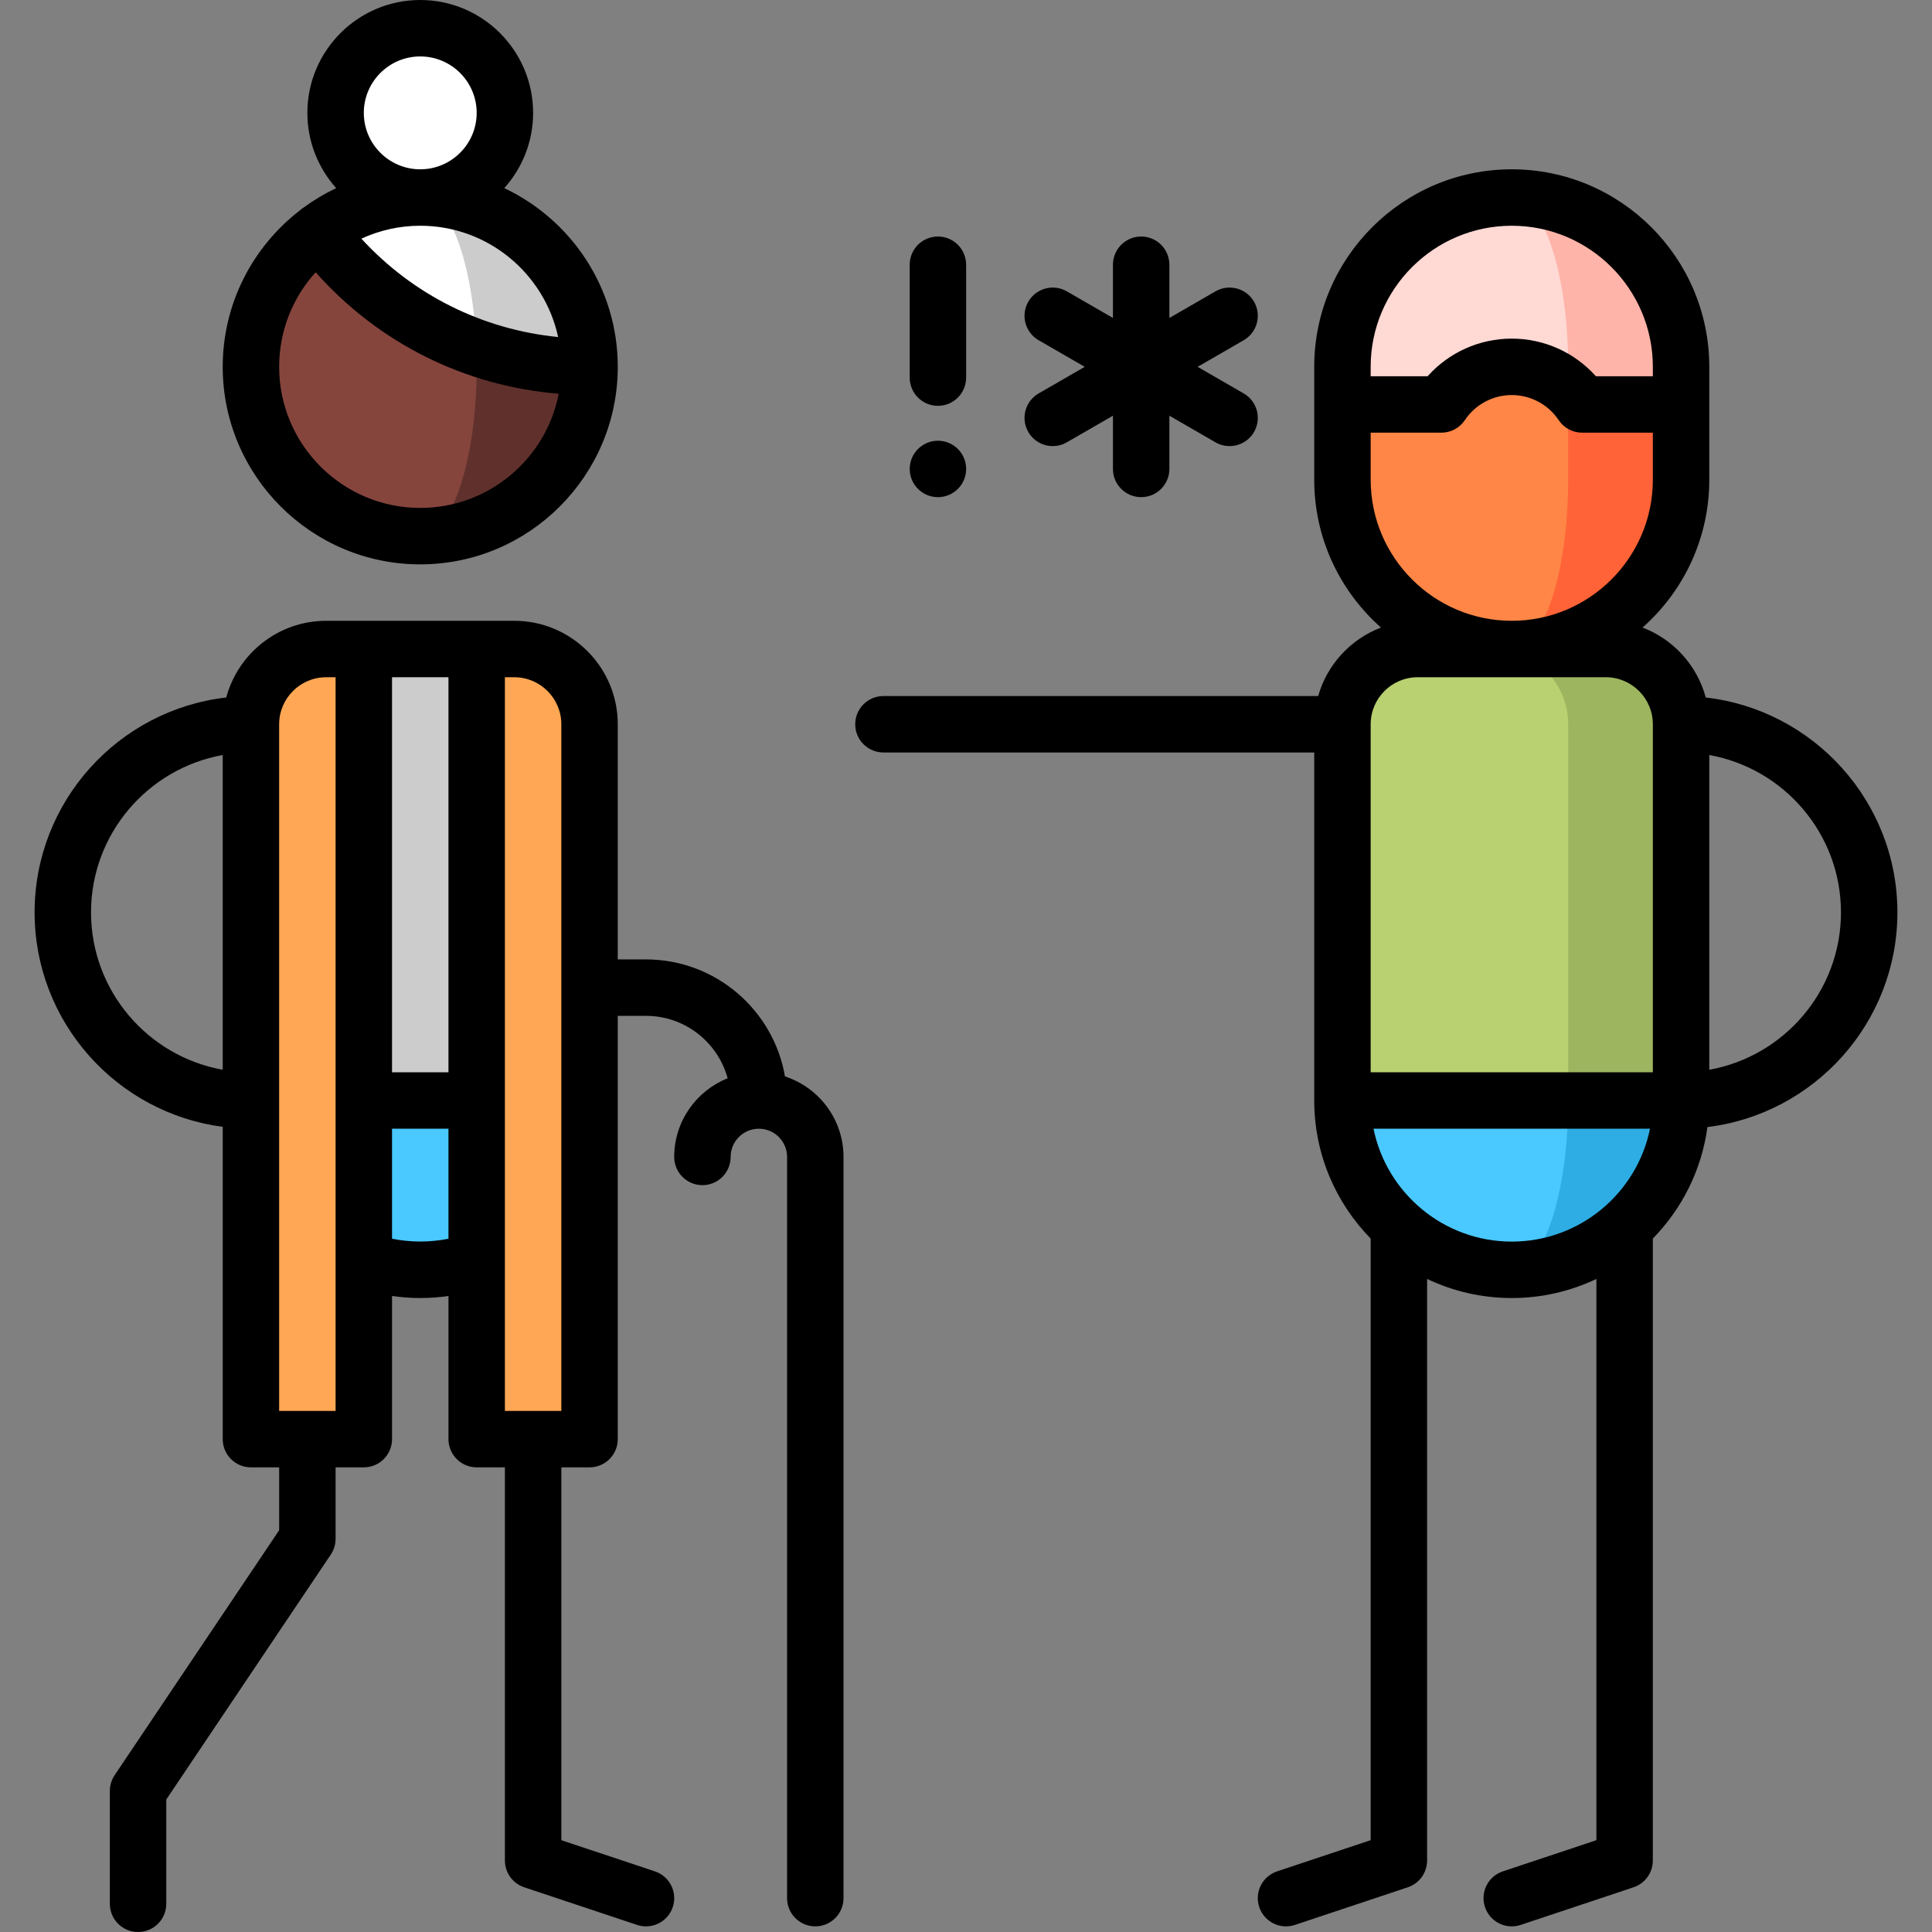 <?xml version="1.0" encoding="iso-8859-1"?>
<!-- Generator: Adobe Illustrator 19.0.0, SVG Export Plug-In . SVG Version: 6.00 Build 0)  -->
<svg version="1.1" id="Capa_1" xmlns="http://www.w3.org/2000/svg" xmlns:xlink="http://www.w3.org/1999/xlink" x="0px" y="0px"
	 viewBox="0 0 512 512" style="enable-background:new 0 0 512 512;" xml:space="preserve">
<rect x="0" y="0" width="512" height="512" fill="#808080" stroke="none"/>
<path style="fill:#49C9FF;" d="M76.471,258.41h69.796v61.426c-8.226,10.17-20.799,16.678-34.898,16.678s-26.672-6.508-34.898-16.678
	C76.471,319.836,76.471,258.41,76.471,258.41z"/>
<polygon style="fill:#CCCCCC;" points="96.413,171.996 126.325,171.996 146.266,291.646 76.471,291.646 "/>
<g>
	<path style="fill:#FFA754;" d="M126.325,171.996v209.387h29.912V191.938c0-11.018-8.924-19.942-19.942-19.942H126.325z"/>
	<path style="fill:#FFA754;" d="M66.5,191.938v189.445h29.912V171.996h-9.971C75.424,171.996,66.5,180.92,66.5,191.938z"/>
</g>
<path style="fill:#60312C;" d="M125.42,81.807l-14.051,60.276c24.78,0,44.869-20.088,44.869-44.869L125.42,81.807z"/>
<path style="fill:#85453D;" d="M126.325,97.215c0-5.413-0.32-10.603-0.905-15.408L84.445,61.322
	C73.549,69.508,66.5,82.538,66.5,97.215c0,24.78,20.088,44.869,44.869,44.869C119.629,142.084,126.325,121.996,126.325,97.215z"/>
<path style="fill:#CCCCCC;" d="M111.369,52.347l14.855,39.716c9.385,3.331,19.486,5.153,30.013,5.153
	C156.237,72.435,136.149,52.347,111.369,52.347z"/>
<g>
	<path style="fill:#FFFFFF;" d="M111.369,52.347c-10.102,0-19.424,3.34-26.924,8.976c10.501,13.979,24.993,24.783,41.779,30.741
		C125.372,69.711,119.047,52.347,111.369,52.347z"/>
	<circle style="fill:#FFFFFF;" cx="111.364" cy="29.912" r="22.434"/>
</g>
<path style="fill:#2DADE3;" d="M400.631,261.733v74.781c24.78,0,44.869-20.088,44.869-44.869L400.631,261.733z"/>
<path style="fill:#49C9FF;" d="M415.587,291.646l-14.956-29.912l-44.869,29.912c0,24.78,20.088,44.869,44.869,44.869
	C408.891,336.514,415.587,316.426,415.587,291.646z"/>
<path style="fill:#9DB55F;" d="M425.558,171.996h-29.912l19.942,119.649H445.5v-99.708
	C445.5,180.924,436.572,171.996,425.558,171.996z"/>
<path style="fill:#B9D171;" d="M395.646,171.996h-19.942c-11.014,0-19.942,8.928-19.942,19.942v99.708h59.825v-99.708
	C415.587,180.924,406.66,171.996,395.646,171.996z"/>
<path style="fill:#FFB4A9;" d="M400.631,52.347v100.705l44.869-45.866v-9.971C445.5,72.435,425.412,52.347,400.631,52.347z"/>
<path style="fill:#FFD9D4;" d="M400.631,52.347c-24.78,0-44.869,20.088-44.869,44.869v9.971l59.825,45.866V97.215
	C415.587,72.435,408.892,52.347,400.631,52.347z"/>
<path style="fill:#FF6337;" d="M419.286,107.186c-1.05-1.568-2.296-2.993-3.698-4.249l-14.956,69.059
	c24.78,0,44.869-20.088,44.869-44.869v-19.942H419.286z"/>
<path style="fill:#FF8646;" d="M415.587,127.128v-24.19c-3.969-3.556-9.208-5.722-14.956-5.722c-7.778,0-14.629,3.959-18.654,9.971
	h-26.214v19.942c0,24.78,20.088,44.869,44.869,44.869C408.892,171.996,415.587,151.908,415.587,127.128z"/>
<circle cx="248.562" cy="124.276" r="7.478"/>
<path d="M111.369,149.562c28.864,0,52.347-23.483,52.347-52.347c0-20.903-12.32-38.976-30.077-47.36
	c4.748-5.296,7.643-12.287,7.643-19.943C141.281,13.419,127.862,0,111.369,0S81.456,13.419,81.456,29.912
	c0,7.656,2.895,14.646,7.643,19.943c-3.033,1.432-5.906,3.147-8.587,5.111c-0.189,0.118-0.377,0.24-0.558,0.377
	c-0.208,0.157-0.406,0.321-0.592,0.495C67.001,65.421,59.022,80.4,59.022,97.215C59.022,126.079,82.504,149.562,111.369,149.562z
	 M147.912,89.318c-20.095-1.994-38.467-11.179-52.144-26.07c4.752-2.193,10.035-3.424,15.601-3.424
	C129.276,59.825,144.277,72.482,147.912,89.318z M96.413,29.912c0-8.247,6.709-14.956,14.956-14.956s14.956,6.709,14.956,14.956
	s-6.709,14.956-14.956,14.956S96.413,38.159,96.413,29.912z M83.649,72.151c16.643,18.748,39.46,30.155,64.418,32.204
	c-3.342,17.213-18.523,30.251-36.698,30.251c-20.618,0-37.39-16.773-37.39-37.39C73.978,87.58,77.643,78.787,83.649,72.151z"/>
<path d="M208.028,285.265c-3.037-17.587-18.393-31.01-36.834-31.01h-7.478v-62.317c0-15.119-12.3-27.42-27.42-27.42H86.442
	c-12.666,0-23.35,8.636-26.484,20.326c-28.541,3.258-50.789,27.547-50.789,56.947c0,29.078,21.764,53.151,49.854,56.829v82.763
	c0,4.131,3.348,7.478,7.478,7.478h7.478v16.665L30.38,470.44c-0.829,1.232-1.27,2.684-1.27,4.17v29.912
	c0,4.131,3.348,7.478,7.478,7.478s7.478-3.347,7.478-7.478v-27.634l43.598-64.914c0.829-1.232,1.27-2.684,1.27-4.17v-18.943h7.478
	c4.13,0,7.478-3.347,7.478-7.478v-37.932c2.466,0.353,4.96,0.541,7.478,0.541c2.518,0,5.012-0.188,7.478-0.541v37.932
	c0,4.131,3.348,7.478,7.478,7.478h7.478v104.195c0,3.22,2.06,6.077,5.113,7.094l29.912,9.971c0.785,0.261,1.581,0.386,2.366,0.386
	c3.131,0,6.048-1.981,7.093-5.115c1.306-3.919-0.812-8.154-4.73-9.459l-24.799-8.266v-98.806h7.478c4.13,0,7.478-3.347,7.478-7.478
	V269.211h7.478c10.332,0,19.049,7.021,21.644,16.543c-8.289,3.299-14.165,11.398-14.165,20.848c0,4.131,3.348,7.478,7.478,7.478
	s7.478-3.347,7.478-7.478c0-4.124,3.354-7.478,7.478-7.478c4.124,0,7.478,3.354,7.478,7.478v196.425
	c0,4.131,3.348,7.478,7.478,7.478s7.478-3.347,7.478-7.478V306.602C223.54,296.647,217.02,288.19,208.028,285.265z M118.847,179.474
	v104.693h-14.956V179.474H118.847z M24.124,241.792c0-20.814,15.088-38.158,34.898-41.702v83.403
	C39.212,279.95,24.124,262.606,24.124,241.792z M88.934,373.905H73.978V191.938c0-6.873,5.591-12.463,12.463-12.463h2.493V373.905z
	 M103.891,328.276v-29.153h14.956v29.154C113.929,329.266,108.808,329.266,103.891,328.276z M148.759,373.905h-14.956v-194.43h2.493
	c6.873,0,12.463,5.591,12.463,12.463V373.905z"/>
<path d="M272.512,114.482c1.385,2.399,3.899,3.74,6.483,3.74c1.268,0,2.555-0.323,3.732-1.003l12.214-7.051v14.105
	c0,4.131,3.348,7.478,7.478,7.478c4.13,0,7.478-3.347,7.478-7.478v-14.105l12.214,7.051c1.178,0.68,2.464,1.003,3.732,1.003
	c2.584,0,5.098-1.341,6.483-3.74c2.065-3.577,0.84-8.15-2.737-10.215l-12.214-7.051l12.214-7.051
	c3.577-2.065,4.802-6.639,2.737-10.215c-2.065-3.578-6.639-4.8-10.215-2.737l-12.214,7.051V70.158c0-4.131-3.348-7.478-7.478-7.478
	c-4.13,0-7.478,3.347-7.478,7.478v14.105l-12.214-7.051c-3.577-2.064-8.15-0.841-10.215,2.737c-2.065,3.577-0.84,8.15,2.737,10.215
	l12.214,7.051l-12.214,7.051C271.672,106.332,270.447,110.905,272.512,114.482z"/>
<path d="M248.558,107.549c4.13,0,7.478-3.347,7.478-7.478V70.158c0-4.131-3.348-7.478-7.478-7.478c-4.13,0-7.478,3.347-7.478,7.478
	v29.912C241.08,104.202,244.428,107.549,248.558,107.549z"/>
<path d="M502.832,241.792c0-29.4-22.248-53.689-50.789-56.947c-2.286-8.528-8.591-15.426-16.752-18.536
	c10.837-9.597,17.687-23.601,17.687-39.181V97.215c0-28.863-23.482-52.347-52.347-52.347s-52.347,23.483-52.347,52.347v29.912
	c0,15.58,6.85,29.583,17.687,39.181c-8.037,3.063-14.271,9.801-16.642,18.151H234.119c-4.13,0-7.478,3.347-7.478,7.478
	s3.348,7.478,7.478,7.478h114.166v92.23c0,14.227,5.713,27.141,14.956,36.585v159.435l-24.799,8.266
	c-3.919,1.306-6.035,5.542-4.73,9.459c1.045,3.134,3.962,5.115,7.093,5.115c0.784,0,1.581-0.125,2.366-0.386l29.912-9.971
	c3.054-1.018,5.113-3.876,5.113-7.094V338.931c6.804,3.241,14.41,5.061,22.434,5.061s15.63-1.821,22.434-5.061v148.735
	l-24.799,8.266c-3.919,1.306-6.035,5.542-4.73,9.459c1.045,3.134,3.962,5.115,7.093,5.115c0.784,0,1.581-0.125,2.366-0.386
	l29.912-9.971c3.054-1.018,5.113-3.876,5.113-7.094V328.23c7.692-7.86,12.927-18.125,14.47-29.548
	C480.816,295.22,502.832,271.037,502.832,241.792z M487.876,241.792c0,20.814-15.088,38.158-34.898,41.702v-83.403
	C472.788,203.633,487.876,220.978,487.876,241.792z M400.631,59.825c20.618,0,37.39,16.773,37.39,37.39v2.493h-15.095
	c-5.636-6.307-13.707-9.971-22.296-9.971c-8.589,0-16.659,3.664-22.296,9.971h-15.095v-2.493
	C363.241,76.598,380.014,59.825,400.631,59.825z M363.241,127.128v-12.463h18.737c2.495,0,4.826-1.244,6.214-3.317
	c2.789-4.167,7.439-6.654,12.44-6.654s9.652,2.487,12.441,6.654c1.389,2.073,3.719,3.317,6.214,3.317h18.736v12.463
	c0,20.618-16.773,37.39-37.39,37.39S363.241,147.745,363.241,127.128z M375.704,179.474h49.854c6.873,0,12.463,5.591,12.463,12.463
	v92.23h-74.781v-92.23C363.241,185.065,368.832,179.474,375.704,179.474z M363.994,299.124h73.276
	c-3.474,17.046-18.581,29.912-36.638,29.912C382.575,329.036,367.467,316.17,363.994,299.124z"/>
<g>
</g>
<g>
</g>
<g>
</g>
<g>
</g>
<g>
</g>
<g>
</g>
<g>
</g>
<g>
</g>
<g>
</g>
<g>
</g>
<g>
</g>
<g>
</g>
<g>
</g>
<g>
</g>
<g>
</g>
</svg>
